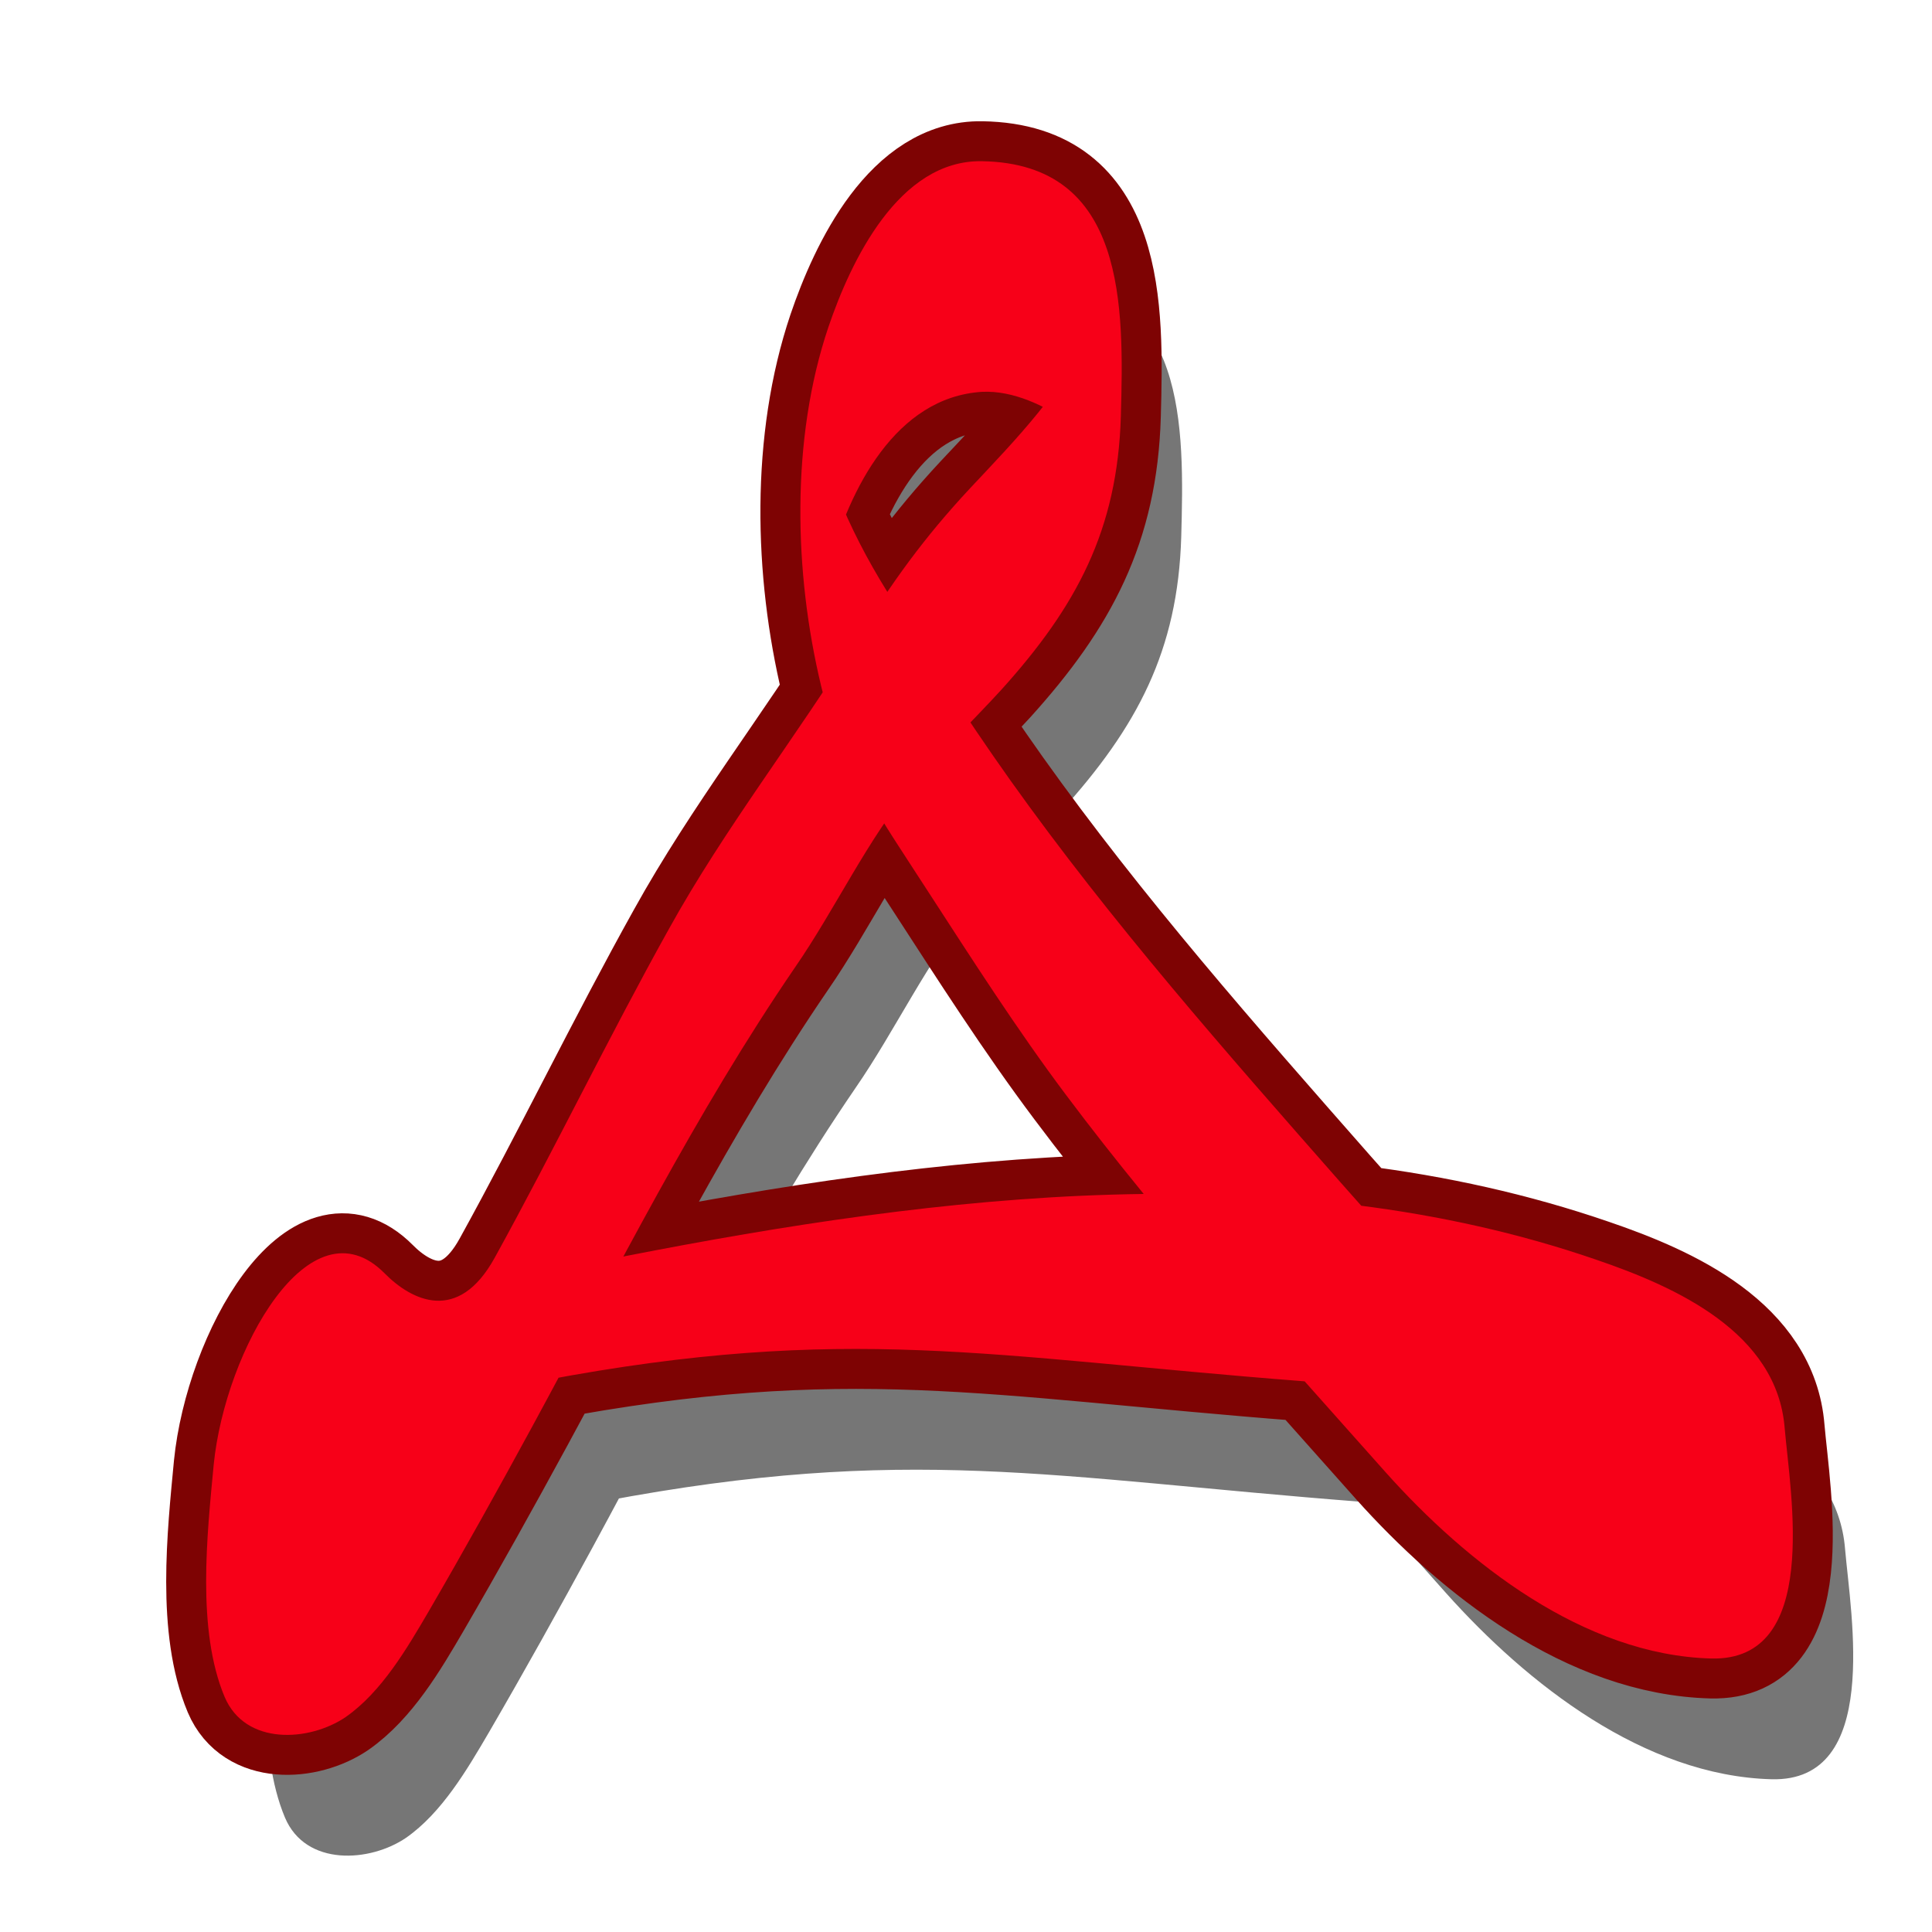 <?xml version="1.0" encoding="UTF-8" standalone="yes"?>
<svg version="1.1" width="64" height="64" color-interpolation="linearRGB"
     xmlns:svg="http://www.w3.org/2000/svg" xmlns="http://www.w3.org/2000/svg">
 <g>
  <path style="fill:#000000; fill-opacity:0.537"
        d="M18 45.73C28.06 43.83 32.8 44.95 43.11 45.75C47.88 46.12 53.21 47.23 57 50.33C57.55 50.79 58.03 51.32 58.41 51.91C58.53 52.13 58.62 52.36 58.7 52.58C58.71 50.76 58.72 48.94 58.73 47.12C58.69 47.23 58.63 47.33 58.55 47.41C57.83 48.24 56.26 47.88 55.36 47.66C50.7 46.5 47.45 42.59 44.4 39.16C40.61 34.85 36.81 30.54 33.47 25.85C31.94 23.7 30.5 21.44 29.14 19.19C28.51 18.13 27.98 17.05 27.56 15.9C26.62 13.29 26.96 21.37 27.27 19.48C27.33 19.22 27.4 18.94 27.47 18.68C28.14 16.22 29.66 13.16 32.53 12.98C33.57 12.93 34.6 13.44 35.44 14C35.85 14.28 36.16 14.65 36.38 15.08C37.15 17.02 37.2 15.3 36.51 9.92C36.43 10.24 36.3 10.54 36.16 10.84C35.3 12.89 33.62 14.59 32.13 16.18C30.62 17.8 29.54 19.29 28.37 21.2C26.37 24.43 24.01 27.43 22.16 30.77C20.16 34.36 18.37 38.07 16.39 41.66C15.17 43.88 13.62 43.07 12.74 42.18C10.27 39.69 7.46 44.73 7.08 48.51C6.86 50.84 6.51 53.99 7.44 56.21C8.13 57.84 10.26 57.69 11.45 56.88C12.64 56.05 13.48 54.61 14.2 53.38C15.38 51.35 16.52 49.3 17.64 47.24C20.44 42.08 23.01 36.91 26.34 32.04C27.66 30.13 28.74 27.8 30.22 26.03C31.14 24.92 32.2 23.91 33.17 22.85C35.66 20.09 37.02 17.56 37.13 13.78C37.23 10.18 37.32 5.42 32.53 5.34C29.77 5.29 28.18 8.66 27.44 10.84C26.19 14.55 26.3 18.97 27.2 22.72C27.78 25.16 29.35 27.37 30.69 29.45C32.19 31.76 33.67 34.08 35.32 36.28C38.59 40.64 42.28 44.7 45.9 48.77C48.59 51.78 52.47 54.83 56.69 54.94C60.31 55.03 59.31 49.52 59.12 47.31C58.87 44.14 55.52 42.63 52.88 41.73C42.58 38.18 31.14 39.57 20.72 41.61C18.05 42.14 17.92 45.75 18 45.73z
           M18 45.73C28.06 43.83 32.8 44.95 43.11 45.75C47.88 46.12 53.21 47.23 57 50.33C57.55 50.79 58.03 51.32 58.41 51.91C58.53 52.13 58.62 52.36 58.7 52.58C58.71 50.76 58.72 48.94 58.73 47.12C58.69 47.23 58.63 47.33 58.55 47.41C57.83 48.24 56.26 47.88 55.36 47.66C50.7 46.5 47.45 42.59 44.4 39.16C40.61 34.85 36.81 30.54 33.47 25.85C31.94 23.7 30.5 21.44 29.14 19.19C28.51 18.13 27.98 17.05 27.56 15.9C26.62 13.29 26.96 21.37 27.27 19.48C27.33 19.22 27.4 18.94 27.47 18.68C28.14 16.22 29.66 13.16 32.53 12.98C33.57 12.93 34.6 13.44 35.44 14C35.85 14.28 36.16 14.65 36.38 15.08C37.15 17.02 37.2 15.3 36.51 9.92C36.43 10.24 36.3 10.54 36.16 10.84C35.3 12.89 33.62 14.59 32.13 16.18C30.62 17.8 29.54 19.29 28.37 21.2C26.37 24.43 24.01 27.43 22.16 30.77C20.16 34.36 18.37 38.07 16.39 41.66C15.17 43.88 13.62 43.07 12.74 42.18C10.27 39.69 7.46 44.73 7.08 48.51C6.86 50.84 6.51 53.99 7.44 56.21C8.13 57.84 10.26 57.69 11.45 56.88C12.64 56.05 13.48 54.61 14.2 53.38C15.38 51.35 16.52 49.3 17.64 47.24C20.44 42.08 23.01 36.91 26.34 32.04C27.66 30.13 28.74 27.8 30.22 26.03C31.14 24.92 32.2 23.91 33.17 22.85C35.66 20.09 37.02 17.56 37.13 13.78C37.23 10.18 37.32 5.42 32.53 5.34C29.77 5.29 28.18 8.66 27.44 10.84C26.19 14.55 26.3 18.97 27.2 22.72C27.78 25.16 29.35 27.37 30.69 29.45C32.19 31.76 33.67 34.08 35.32 36.28C38.59 40.64 42.28 44.7 45.9 48.77C48.59 51.78 52.47 54.83 56.69 54.94C60.31 55.03 59.31 49.52 59.12 47.31C58.87 44.14 55.52 42.63 52.88 41.73C42.58 38.18 31.14 39.57 20.72 41.61C18.05 42.14 17.92 45.75 18 45.73z"
        transform="matrix(1,0,0,1,2,4)"
  />
  <path style="fill:none; stroke:#7e0303; stroke-width:2.647; stroke-linecap:round; stroke-linejoin:bevel"
        d="M18 45.73C28.06 43.83 32.8 44.95 43.11 45.75C47.88 46.12 53.21 47.23 57 50.33C57.55 50.79 58.03 51.32 58.41 51.91C58.53 52.13 58.62 52.36 58.7 52.58C58.71 50.76 58.72 48.94 58.73 47.12C58.69 47.23 58.63 47.33 58.55 47.41C57.83 48.24 56.26 47.88 55.36 47.66C50.7 46.5 47.45 42.59 44.4 39.16C40.61 34.85 36.81 30.54 33.47 25.85C31.94 23.7 30.5 21.44 29.14 19.19C28.51 18.13 27.98 17.05 27.56 15.9C26.62 13.29 26.96 21.37 27.27 19.48C27.33 19.22 27.4 18.94 27.47 18.68C28.14 16.22 29.66 13.16 32.53 12.98C33.57 12.93 34.6 13.44 35.44 14C35.85 14.28 36.16 14.65 36.38 15.08C37.15 17.02 37.2 15.3 36.51 9.92C36.43 10.24 36.3 10.54 36.16 10.84C35.3 12.89 33.62 14.59 32.13 16.18C30.62 17.8 29.54 19.29 28.37 21.2C26.37 24.43 24.01 27.43 22.16 30.77C20.16 34.36 18.37 38.07 16.39 41.66C15.17 43.88 13.62 43.07 12.74 42.18C10.27 39.69 7.46 44.73 7.08 48.51C6.86 50.84 6.51 53.99 7.44 56.21C8.13 57.84 10.26 57.69 11.45 56.88C12.64 56.05 13.48 54.61 14.2 53.38C15.38 51.35 16.52 49.3 17.64 47.24C20.44 42.08 23.01 36.91 26.34 32.04C27.66 30.13 28.74 27.8 30.22 26.03C31.14 24.92 32.2 23.91 33.17 22.85C35.66 20.09 37.02 17.56 37.13 13.78C37.23 10.18 37.32 5.42 32.53 5.34C29.77 5.29 28.18 8.66 27.44 10.84C26.19 14.55 26.3 18.97 27.2 22.72C27.78 25.16 29.35 27.37 30.69 29.45C32.19 31.76 33.67 34.08 35.32 36.28C38.59 40.64 42.28 44.7 45.9 48.77C48.59 51.78 52.47 54.83 56.69 54.94C60.31 55.03 59.31 49.52 59.12 47.31C58.87 44.14 55.52 42.63 52.88 41.73C42.58 38.18 31.14 39.57 20.72 41.61C18.05 42.14 17.92 45.75 18 45.73z"
  />
  <path style="fill:#f70018"
        d="M18 45.73C28.06 43.83 32.8 44.95 43.11 45.75C47.88 46.12 53.21 47.23 57 50.33C57.55 50.79 58.03 51.32 58.41 51.91C58.53 52.13 58.62 52.36 58.7 52.58C58.71 50.76 58.72 48.94 58.73 47.12C58.69 47.23 58.63 47.33 58.55 47.41C57.83 48.24 56.26 47.88 55.36 47.66C50.7 46.5 47.45 42.59 44.4 39.16C40.61 34.85 36.81 30.54 33.47 25.85C31.94 23.7 30.5 21.44 29.14 19.19C28.51 18.13 27.98 17.05 27.56 15.9C26.62 13.29 26.96 21.37 27.27 19.48C27.33 19.22 27.4 18.94 27.47 18.68C28.14 16.22 29.66 13.16 32.53 12.98C33.57 12.93 34.6 13.44 35.44 14C35.85 14.28 36.16 14.65 36.38 15.08C37.15 17.02 37.2 15.3 36.51 9.92C36.43 10.24 36.3 10.54 36.16 10.84C35.3 12.89 33.62 14.59 32.13 16.18C30.62 17.8 29.54 19.29 28.37 21.2C26.37 24.43 24.01 27.43 22.16 30.77C20.16 34.36 18.37 38.07 16.39 41.66C15.17 43.88 13.62 43.07 12.74 42.18C10.27 39.69 7.46 44.73 7.08 48.51C6.86 50.84 6.51 53.99 7.44 56.21C8.13 57.84 10.26 57.69 11.45 56.88C12.64 56.05 13.48 54.61 14.2 53.38C15.38 51.35 16.52 49.3 17.64 47.24C20.44 42.08 23.01 36.91 26.34 32.04C27.66 30.13 28.74 27.8 30.22 26.03C31.14 24.92 32.2 23.91 33.17 22.85C35.66 20.09 37.02 17.56 37.13 13.78C37.23 10.18 37.32 5.42 32.53 5.34C29.77 5.29 28.18 8.66 27.44 10.84C26.19 14.55 26.3 18.97 27.2 22.72C27.78 25.16 29.35 27.37 30.69 29.45C32.19 31.76 33.67 34.08 35.32 36.28C38.59 40.64 42.28 44.7 45.9 48.77C48.59 51.78 52.47 54.83 56.69 54.94C60.31 55.03 59.31 49.52 59.12 47.31C58.87 44.14 55.52 42.63 52.88 41.73C42.58 38.18 31.14 39.57 20.72 41.61C18.05 42.14 17.92 45.75 18 45.73z"
  />
 </g>
</svg>
